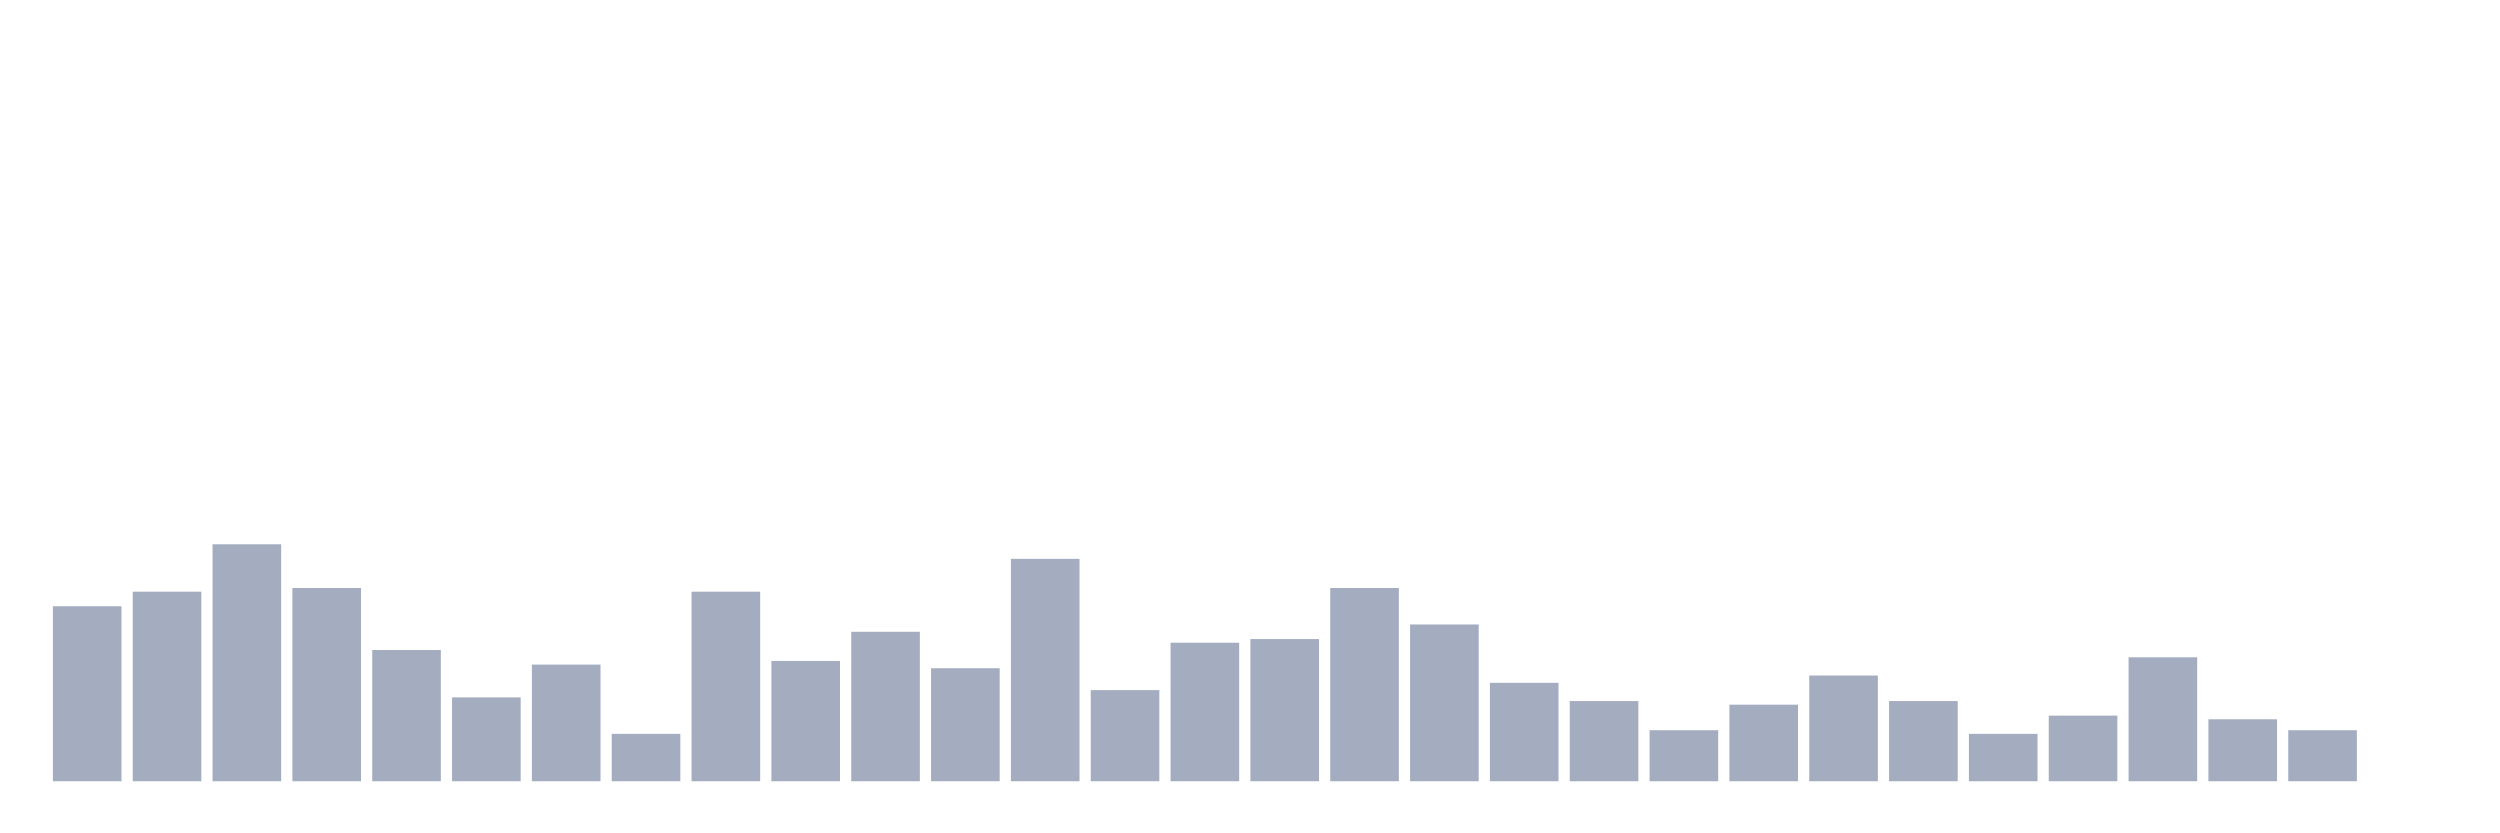 <svg xmlns="http://www.w3.org/2000/svg" viewBox="0 0 480 160"><g transform="translate(10,10)"><rect class="bar" x="0.153" width="13.175" y="106.4" height="33.6" fill="rgb(164,173,192)"></rect><rect class="bar" x="15.482" width="13.175" y="103.6" height="36.4" fill="rgb(164,173,192)"></rect><rect class="bar" x="30.81" width="13.175" y="94.5" height="45.5" fill="rgb(164,173,192)"></rect><rect class="bar" x="46.138" width="13.175" y="102.9" height="37.1" fill="rgb(164,173,192)"></rect><rect class="bar" x="61.466" width="13.175" y="114.8" height="25.2" fill="rgb(164,173,192)"></rect><rect class="bar" x="76.794" width="13.175" y="123.9" height="16.1" fill="rgb(164,173,192)"></rect><rect class="bar" x="92.123" width="13.175" y="117.6" height="22.4" fill="rgb(164,173,192)"></rect><rect class="bar" x="107.451" width="13.175" y="130.9" height="9.1" fill="rgb(164,173,192)"></rect><rect class="bar" x="122.779" width="13.175" y="103.6" height="36.4" fill="rgb(164,173,192)"></rect><rect class="bar" x="138.107" width="13.175" y="116.9" height="23.1" fill="rgb(164,173,192)"></rect><rect class="bar" x="153.436" width="13.175" y="111.3" height="28.7" fill="rgb(164,173,192)"></rect><rect class="bar" x="168.764" width="13.175" y="118.3" height="21.7" fill="rgb(164,173,192)"></rect><rect class="bar" x="184.092" width="13.175" y="97.3" height="42.7" fill="rgb(164,173,192)"></rect><rect class="bar" x="199.42" width="13.175" y="122.5" height="17.5" fill="rgb(164,173,192)"></rect><rect class="bar" x="214.748" width="13.175" y="113.4" height="26.6" fill="rgb(164,173,192)"></rect><rect class="bar" x="230.077" width="13.175" y="112.7" height="27.3" fill="rgb(164,173,192)"></rect><rect class="bar" x="245.405" width="13.175" y="102.9" height="37.1" fill="rgb(164,173,192)"></rect><rect class="bar" x="260.733" width="13.175" y="109.9" height="30.1" fill="rgb(164,173,192)"></rect><rect class="bar" x="276.061" width="13.175" y="121.1" height="18.9" fill="rgb(164,173,192)"></rect><rect class="bar" x="291.39" width="13.175" y="124.6" height="15.4" fill="rgb(164,173,192)"></rect><rect class="bar" x="306.718" width="13.175" y="130.2" height="9.8" fill="rgb(164,173,192)"></rect><rect class="bar" x="322.046" width="13.175" y="125.3" height="14.7" fill="rgb(164,173,192)"></rect><rect class="bar" x="337.374" width="13.175" y="119.7" height="20.3" fill="rgb(164,173,192)"></rect><rect class="bar" x="352.702" width="13.175" y="124.6" height="15.4" fill="rgb(164,173,192)"></rect><rect class="bar" x="368.031" width="13.175" y="130.9" height="9.1" fill="rgb(164,173,192)"></rect><rect class="bar" x="383.359" width="13.175" y="127.4" height="12.6" fill="rgb(164,173,192)"></rect><rect class="bar" x="398.687" width="13.175" y="116.2" height="23.8" fill="rgb(164,173,192)"></rect><rect class="bar" x="414.015" width="13.175" y="128.1" height="11.9" fill="rgb(164,173,192)"></rect><rect class="bar" x="429.344" width="13.175" y="130.2" height="9.8" fill="rgb(164,173,192)"></rect><rect class="bar" x="444.672" width="13.175" y="140" height="0" fill="rgb(164,173,192)"></rect></g></svg>